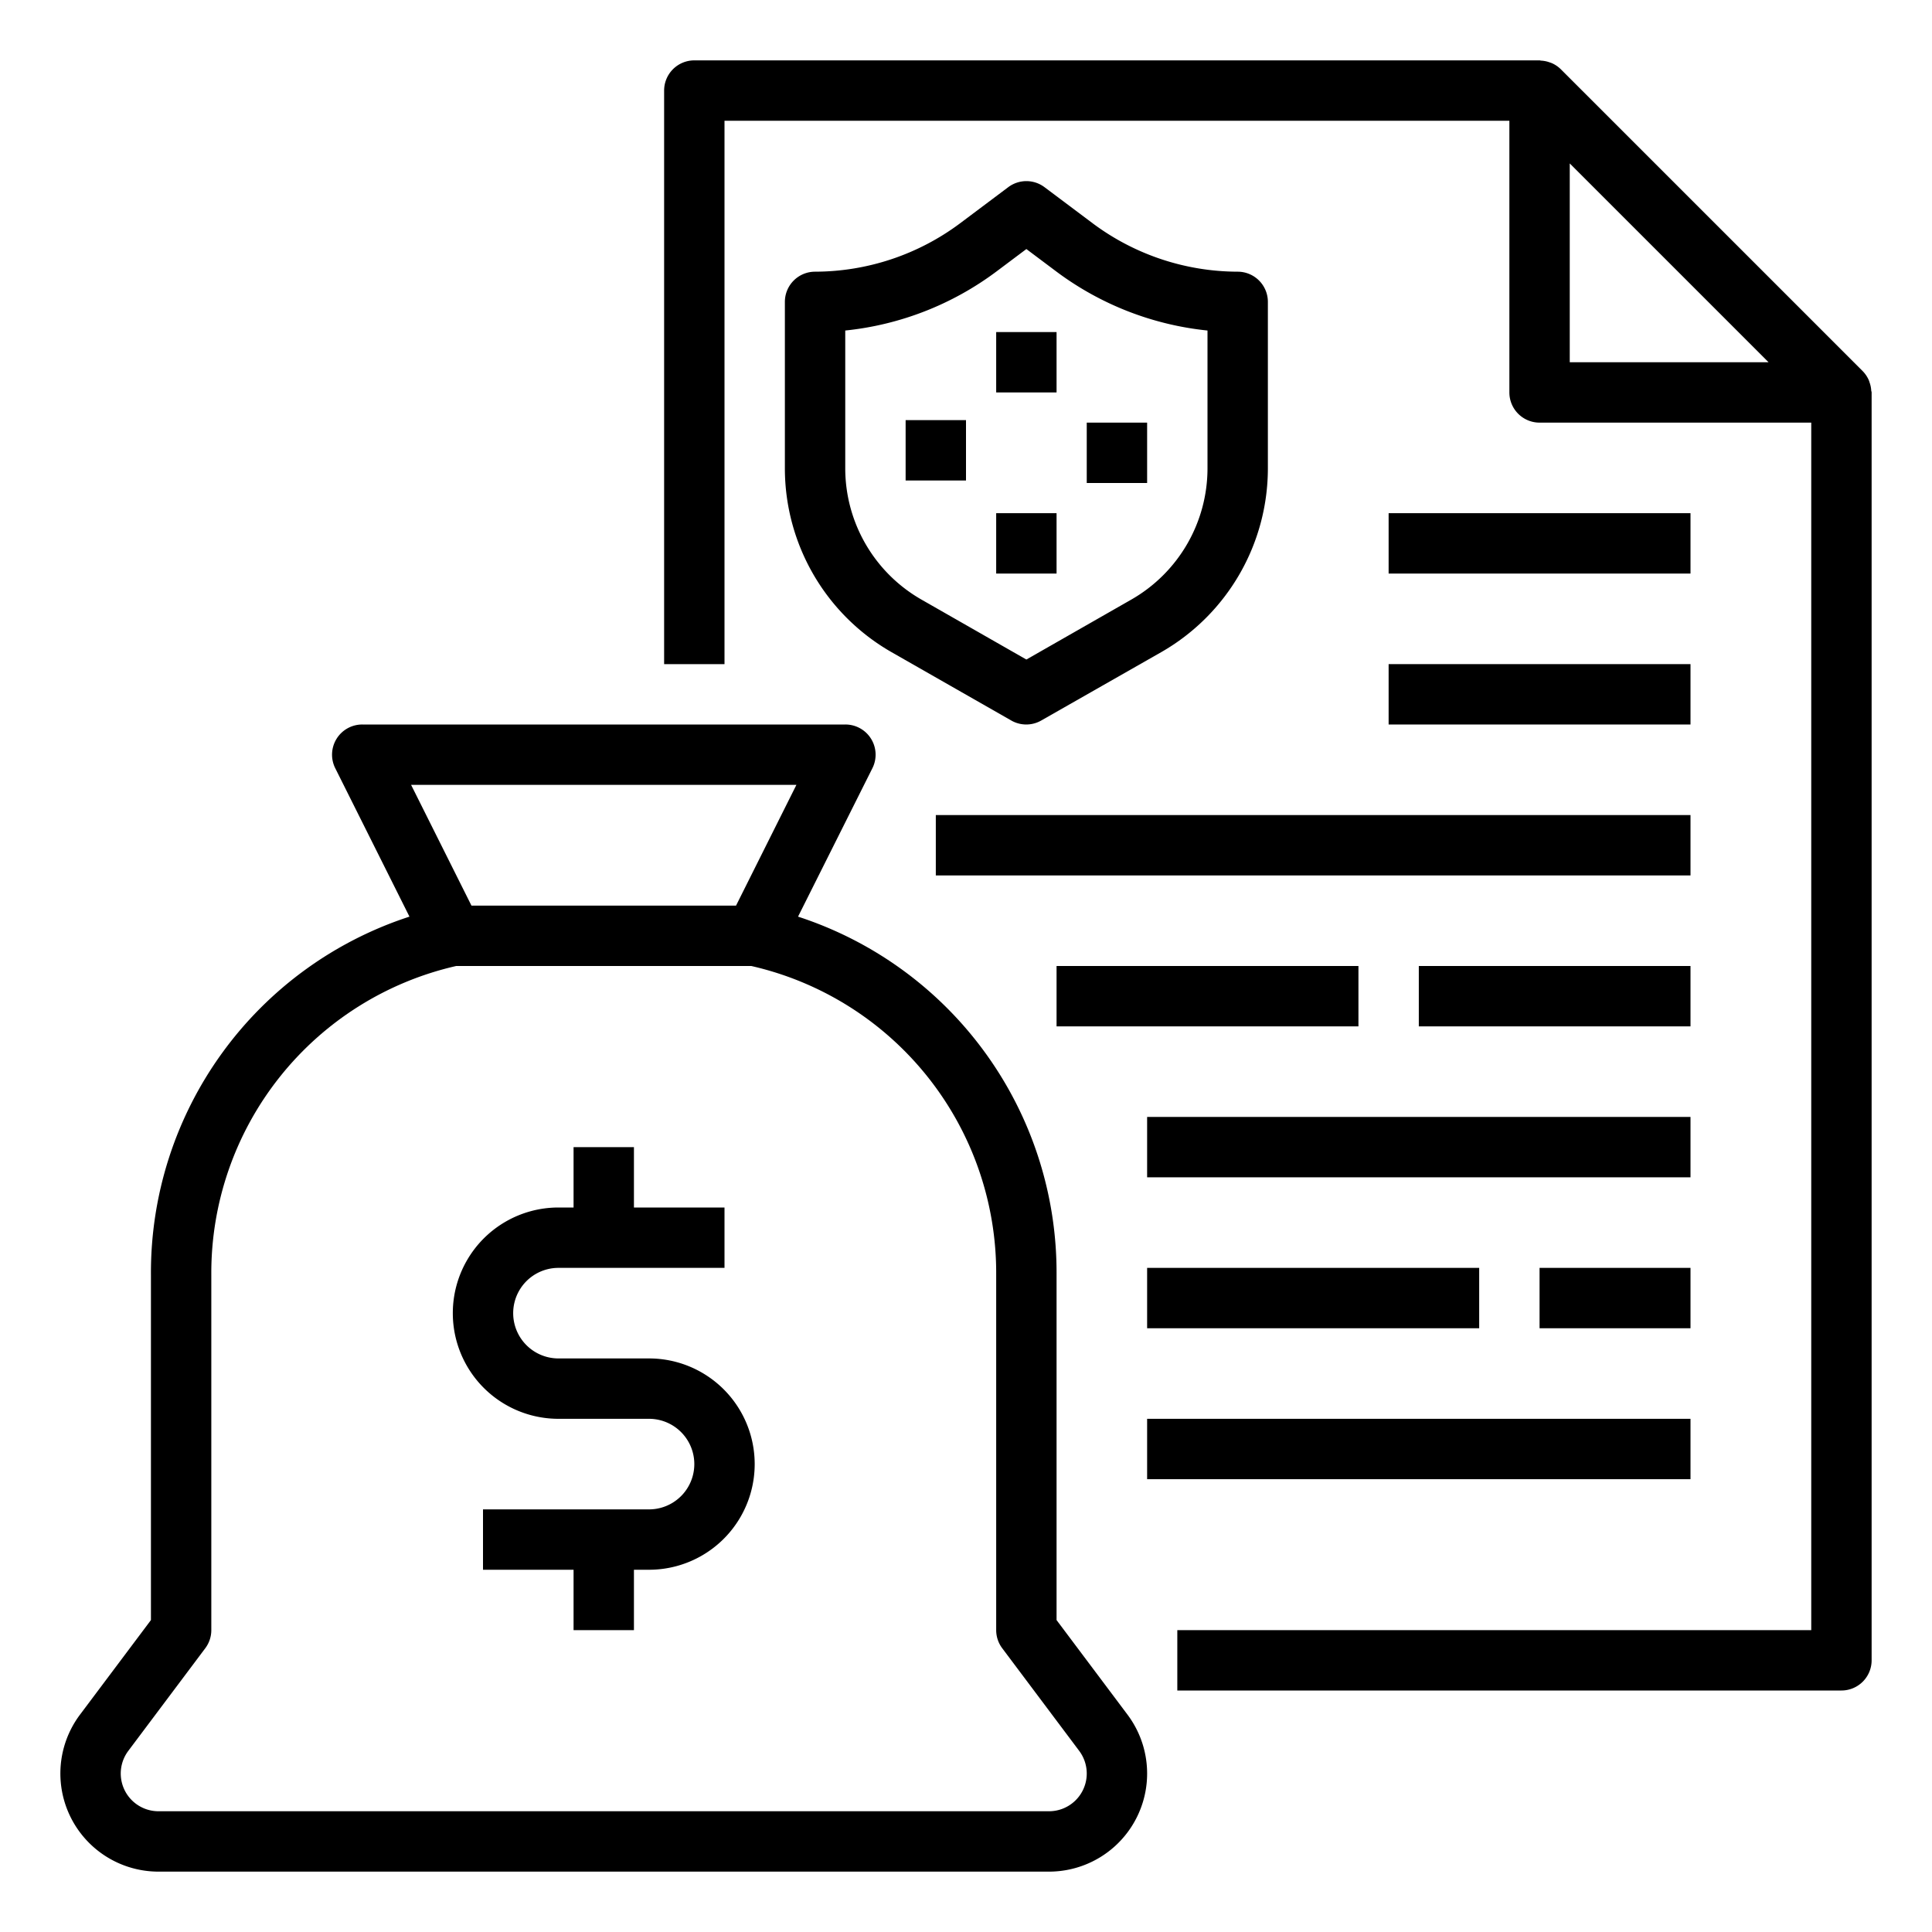 <?xml version="1.0"?>
<svg xmlns="http://www.w3.org/2000/svg" viewBox="0 0 64 64" width="512" height="512"><g id="outline"><path d="M61.936,12.68c-.011-.032-.019-.063-.033-.094a1,1,0,0,0-.2-.293l-10-10a1,1,0,0,0-.294-.2c-.03-.013-.059-.021-.09-.032a.958.958,0,0,0-.265-.052C51.038,2.01,51.02,2,51,2H23a1,1,0,0,0-1,1V22h2V4H50v9a1,1,0,0,0,1,1h9V54H39v2H61a1,1,0,0,0,1-1V13c0-.022-.011-.041-.013-.063A.945.945,0,0,0,61.936,12.68ZM52,12V5.414L58.586,12Z"/><path d="M5.25,62h29.5a3.25,3.25,0,0,0,2.6-5.2L35,53.667V42.22a12.4,12.4,0,0,0-8.564-11.855L28.9,25.447A1,1,0,0,0,28,24H12a1,1,0,0,0-.895,1.447l2.459,4.918A12.4,12.4,0,0,0,5,42.22V53.667L2.65,56.8A3.25,3.25,0,0,0,5.25,62ZM26.382,26l-2,4H15.618l-2-4ZM4.25,58,6.8,54.6A1,1,0,0,0,7,54V42.22A10.429,10.429,0,0,1,15.112,32h9.776A10.429,10.429,0,0,1,33,42.22V54a1,1,0,0,0,.2.6L35.75,58a1.25,1.25,0,0,1-1,2H5.25a1.25,1.25,0,0,1-1-2Z"/><path d="M18.5,47h3a1.5,1.5,0,0,1,0,3H16v2h3v2h2V52h.5a3.5,3.5,0,0,0,0-7h-3a1.5,1.5,0,0,1,0-3H24V40H21V38H19v2h-.5a3.5,3.5,0,0,0,0,7Z"/><path d="M41,9a8.051,8.051,0,0,1-4.8-1.6L34.6,6.2a1,1,0,0,0-1.2,0L31.8,7.4A8.051,8.051,0,0,1,27,9a1,1,0,0,0-1,1v5.518A7.017,7.017,0,0,0,29.527,21.6L33.5,23.868a1,1,0,0,0,.992,0L38.473,21.6A7.017,7.017,0,0,0,42,15.518V10A1,1,0,0,0,41,9Zm-1,6.518a5.01,5.01,0,0,1-2.519,4.341L34,21.848l-3.481-1.989A5.01,5.01,0,0,1,28,15.518V10.949A10.079,10.079,0,0,0,33,9l1-.75L35,9a10.079,10.079,0,0,0,5,1.949Z"/><rect x="33" y="11" width="2" height="2"/><rect x="33" y="17" width="2" height="2"/><rect x="30" y="13.917" width="2" height="2"/><rect x="36" y="14" width="2" height="2"/><rect x="31" y="27" width="25" height="2"/><rect x="35" y="32" width="10" height="2"/><rect x="47" y="32" width="9" height="2"/><rect x="38" y="37" width="18" height="2"/><rect x="38" y="42" width="11" height="2"/><rect x="51" y="42" width="5" height="2"/><rect x="38" y="47" width="18" height="2"/><rect x="46" y="22" width="10" height="2"/><rect x="46" y="17" width="10" height="2"/></g></svg>
